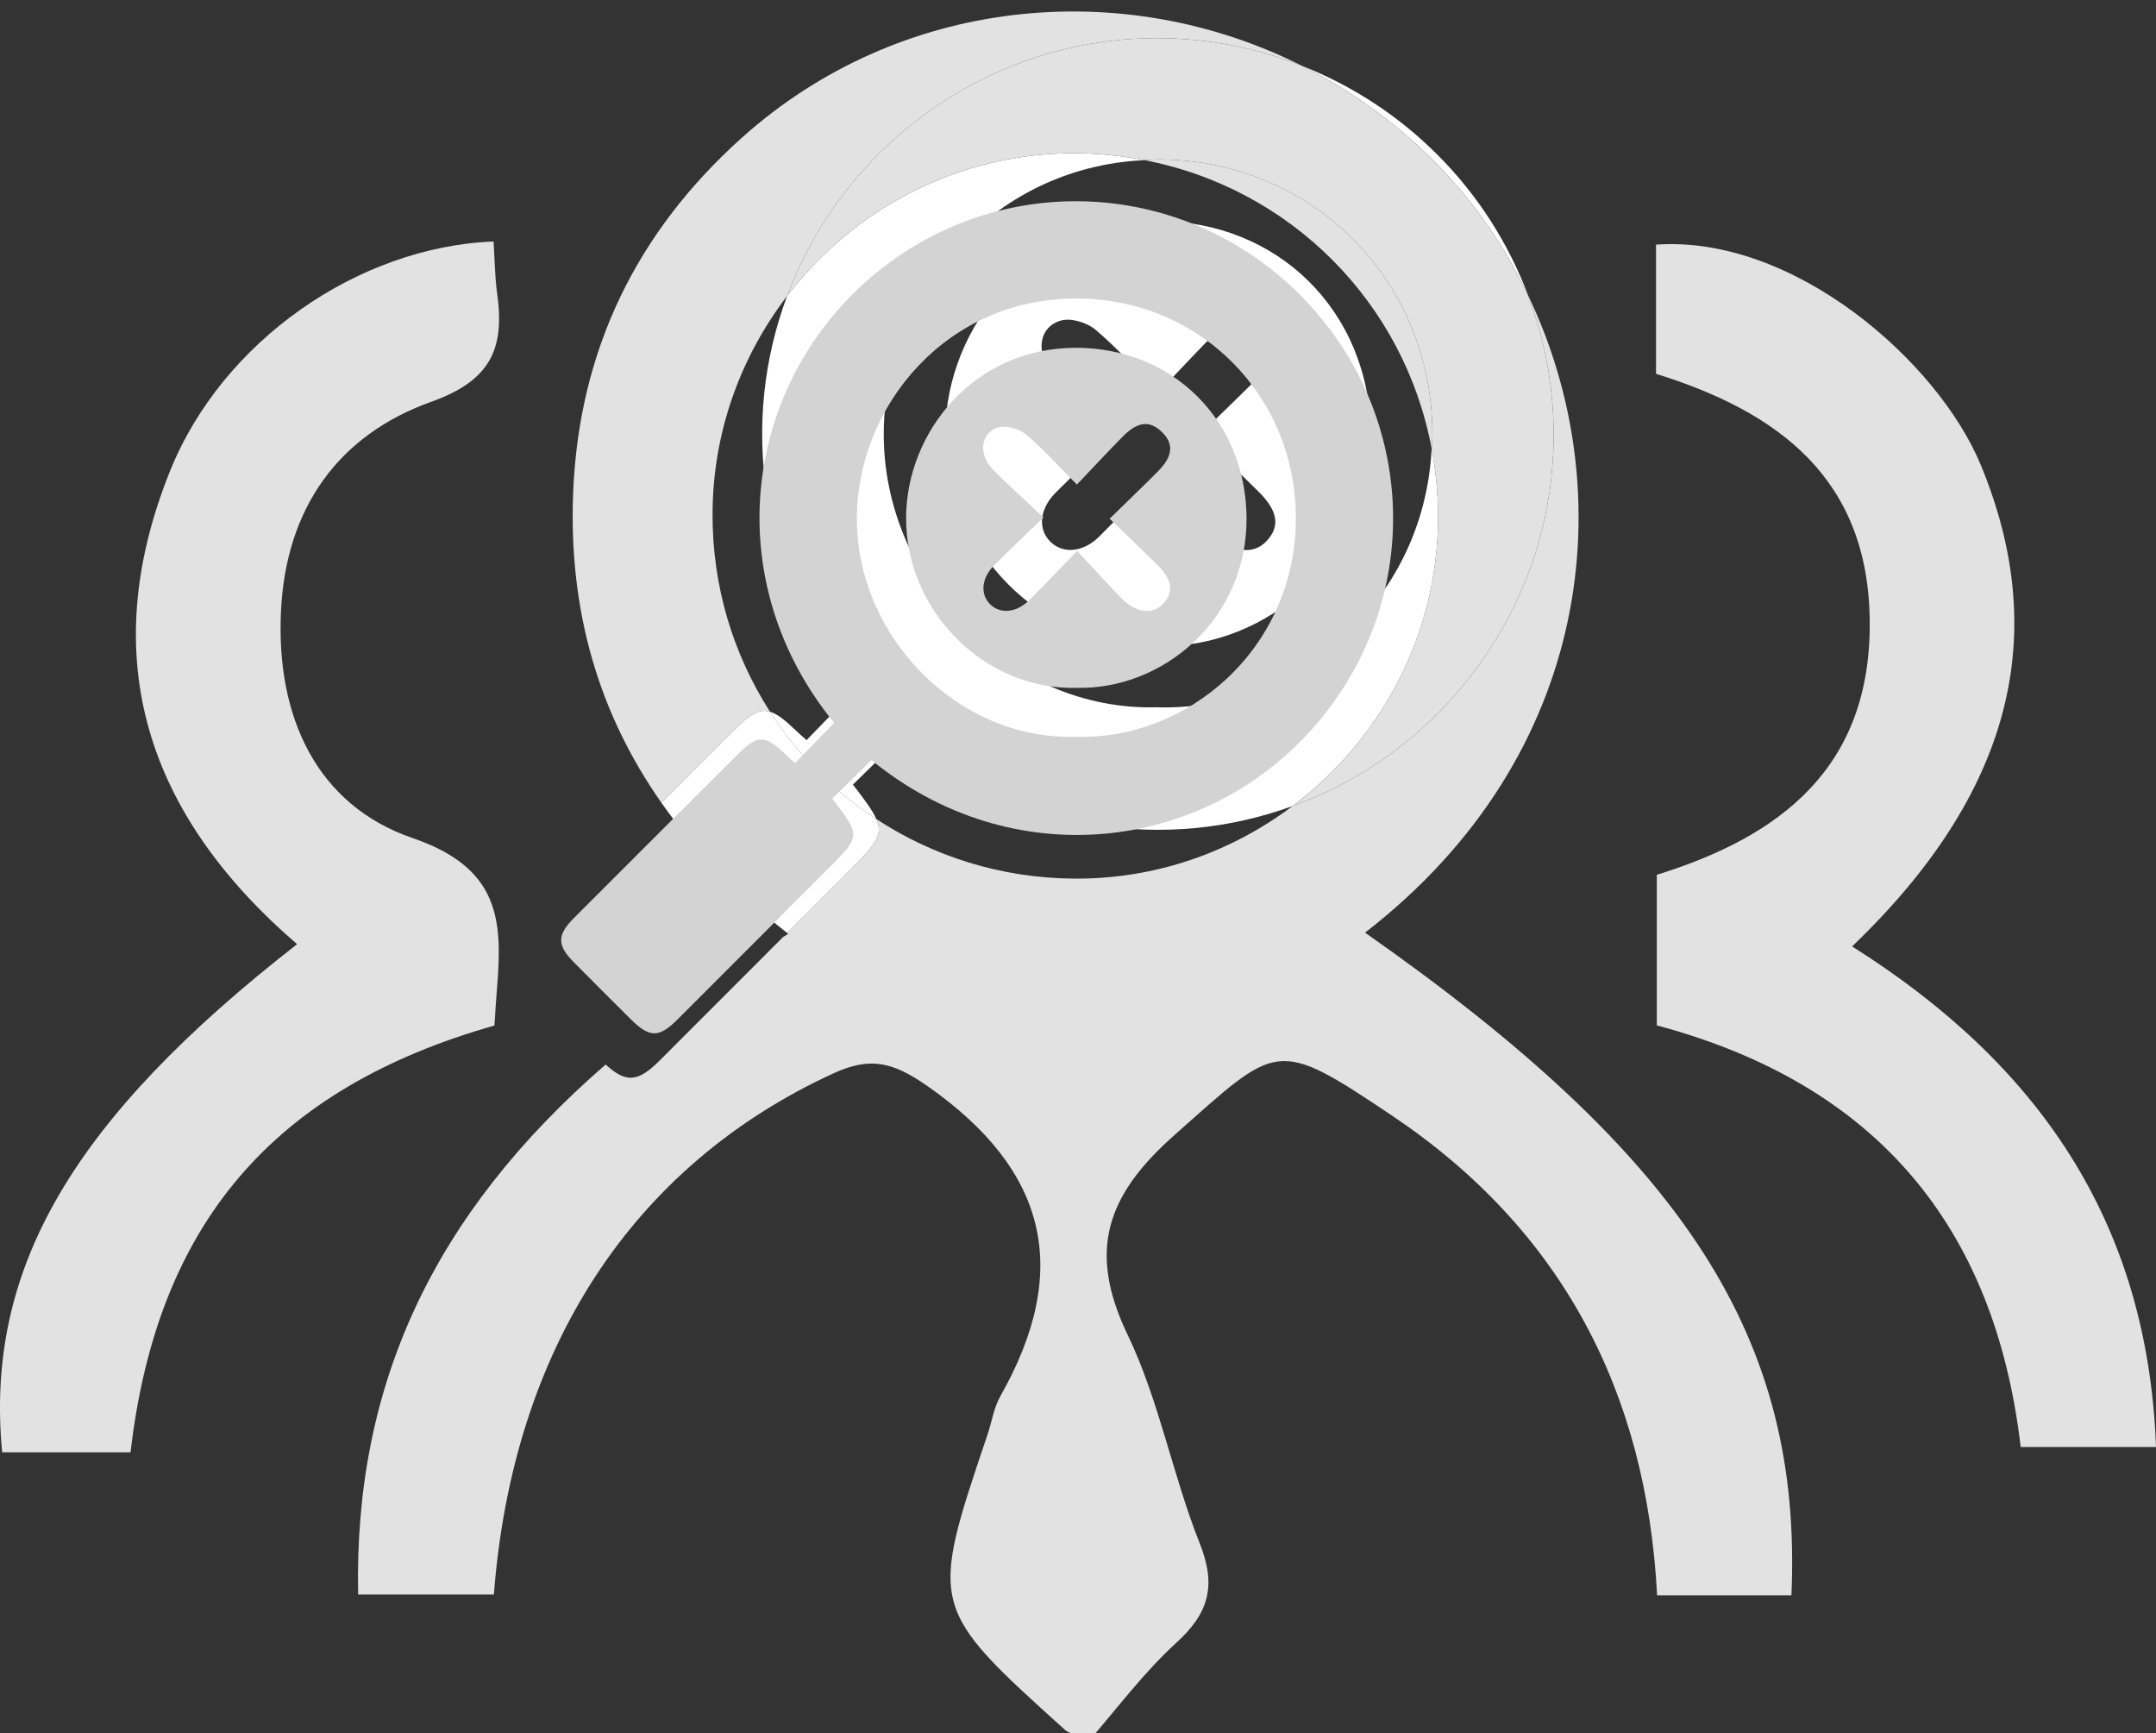 <?xml version="1.0" encoding="utf-8"?>
<!-- Generator: Adobe Illustrator 16.0.0, SVG Export Plug-In . SVG Version: 6.00 Build 0)  -->
<!DOCTYPE svg PUBLIC "-//W3C//DTD SVG 1.1//EN" "http://www.w3.org/Graphics/SVG/1.1/DTD/svg11.dtd">
<svg version="1.1" id="Layer_1" xmlns="http://www.w3.org/2000/svg" xmlns:xlink="http://www.w3.org/1999/xlink" x="0px" y="0px"
	 width="251.178px" height="201.855px" viewBox="0 0 251.178 201.855" enable-background="new 0 0 251.178 201.855"
	 xml:space="preserve">
<rect x="0" y="0" width="251.178" height="201.855" fill="#333333" stroke="none"/>
<path fill="#E2E2E2" d="M215.774,110.232c21.549,13.586,34.436,31.938,35.404,58.305c-5.465,0-10.49,0-15.763,0
	c-3.022-25.774-16.919-42.301-42.395-49.108c0-5.753,0-11.431,0-17.539c14.412-4.466,24.949-12.484,24.808-29.502
	c-0.14-16.682-10.661-24.413-24.898-28.849c0-5.262,0-10.168,0-15.047c16.073-1.122,32.848,13.611,37.834,25.665
	C238.939,73.891,234.452,92.343,215.774,110.232z"/>
<path fill="#E2E2E2" d="M57.606,119.443c-25.77,7.322-39.32,23.111-42.396,49.713c-2.397,0-4.919,0-7.438,0c-2.541,0-5.076,0-7.52,0
	c-2.043-21.366,8.198-38.789,34.361-59.188C17.19,94.983,11.02,76.739,19.797,54.888c6.098-15.173,21.954-26.151,37.705-26.759
	c0.135,2.016,0.14,4.06,0.419,6.068c0.878,6.334-0.668,10.099-7.679,12.601c-10.837,3.867-16.941,12.409-17.509,24.409
	c-0.579,12.229,4.117,22.563,15.363,26.417c10.093,3.466,10.479,9.488,9.803,17.509C57.787,116.411,57.724,117.697,57.606,119.443z"
	/>
<path fill="none" d="M102.958,50.355c-0.131,17.423,14.714,32.514,31.832,32.023c15.753,0.51,31.087-11.979,31.999-30.132
	c-3.188-17.015-16.436-30.319-33.477-33.596C115.221,19.506,103.083,34.754,102.958,50.355z M134.837,25.748
	c14.014-0.014,24.748,10.502,24.863,24.729c0.108,14.672-12.039,25.053-24.73,24.775c-13.513,0.369-24.968-11.319-24.842-24.919
	C110.24,38.028,119.987,25.753,134.837,25.748z"/>
<path fill="none" d="M93.965,86.203c1.951-2.018,3.818-3.928,5.697-5.85C88.286,66.407,86.217,49.133,91.704,34.47
	c-5.399,7.058-8.665,15.84-8.692,25.383c-0.025,8.52,2.439,16.407,6.693,23.038c0.844,0.254,1.764,0.98,3.041,2.214
	C93.124,85.459,93.522,85.806,93.965,86.203z"/>
<path fill="none" d="M130.145,50.442c-2.64,2.538-4.92,4.695-7.143,6.915c-1.902,1.897-2.127,4.229-0.653,5.717
	c1.474,1.483,3.841,1.279,5.722-0.591c2.236-2.23,4.403-4.515,6.968-7.154c2.233,2.397,4.276,4.659,6.409,6.84
	c2.15,2.204,4.563,2.493,6.104,0.855c1.618-1.727,1.33-3.543-0.973-5.804c-2.205-2.182-4.453-4.311-6.806-6.583
	c2.537-2.488,4.811-4.663,7.033-6.894c2.204-2.223,2.336-4.06,0.516-5.783c-1.735-1.641-3.448-1.483-5.596,0.671
	c-2.271,2.286-4.463,4.651-6.729,7.029c-2.625-2.633-4.853-5.135-7.382-7.267c-0.976-0.825-2.812-1.382-3.983-1.068
	c-2.63,0.707-3.074,3.857-0.925,6.071C125.018,45.779,127.512,47.973,130.145,50.442z"/>
<path fill="none" d="M105.093,85.779c-1.92,1.878-3.825,3.751-5.724,5.605c1.414,1.831,2.306,3.028,2.736,4.021
	c6.574,4.306,14.426,6.853,22.932,6.931c9.572,0.09,18.412-3.093,25.548-8.45C135.991,99.195,118.891,97.051,105.093,85.779z"/>
<path fill="none" d="M91.83,108.768c-0.042-0.037-0.081-0.07-0.126-0.104c-0.162,0.161-0.324,0.327-0.492,0.491
	C91.427,109.025,91.618,108.893,91.83,108.768z"/>
<path fill="#E2E2E2" d="M89.706,82.891c-4.254-6.631-6.719-14.52-6.693-23.038c0.027-9.543,3.292-18.325,8.692-25.384
	c2.562-6.838,6.753-13.114,12.43-18.217c13.438-12.073,31.841-14.809,47.566-8.578C130.793-2.854,104.744-0.395,86.4,16.066
	C74.224,26.992,67.485,40.681,66.782,57.195c-0.598,14.013,3.049,26.006,10.27,36.299c2.805-2.796,5.594-5.597,8.396-8.389
	C87.32,83.224,88.423,82.502,89.706,82.891z"/>
<path fill="#E2E2E2" d="M166.789,52.247c0.027-0.56,0.087-1.105,0.087-1.675c0.012-17.813-13.873-31.854-31.706-32.005
	c-0.632-0.003-1.233,0.054-1.854,0.084C150.355,21.927,163.601,35.233,166.789,52.247z"/>
<path fill="#E2E2E2" d="M159.03,108.626c26.753-20.674,29.914-51.471,18.996-74.231c5.896,15.553,3.092,33.599-8.83,46.914
	c-5.196,5.801-11.619,10.031-18.609,12.575c-7.136,5.357-15.975,8.54-25.548,8.45c-8.506-0.078-16.357-2.625-22.932-6.931
	c0.847,1.949-0.209,3.065-3.463,6.318c-2.312,2.313-4.626,4.629-6.938,6.938c0.045,0.033,0.083,0.066,0.126,0.104
	c-0.212,0.125-0.402,0.26-0.618,0.389c-4.779,4.785-9.557,9.57-14.345,14.354c-2.541,2.544-3.93,2.666-6.306,0.479
	c-20.128,17.453-29.348,37.383-28.838,61.733c5.279,0,10.564,0,15.812,0c2.219-28.76,16.249-49.962,39.502-60.676
	c4.299-1.983,6.938-1.395,11.02,1.461c14.006,9.8,16.796,21.454,8.47,36.142c-0.747,1.33-0.974,2.948-1.474,4.424
	c-6.807,20.144-6.807,20.144,9.084,34.472c0.182,0.162,0.449,0.229,2.639,1.313c3.323-3.793,6.443-8.037,10.264-11.515
	c3.821-3.475,4.686-6.673,2.725-11.598c-3.168-7.94-4.709-16.6-8.384-24.252c-4.722-9.811-2.477-16.281,5.474-23.313
	c12.086-10.691,11.701-11.373,25.35-2.215c19.734,13.243,29.621,32.147,30.849,55.848c5.508,0,10.588,0,15.649,0
	C210.015,155.857,196.365,134.782,159.03,108.626z"/>
<path fill="#FFFFFF" d="M167.543,60.325c0.009-2.765-0.266-5.462-0.754-8.078c-0.912,18.151-16.246,30.642-31.999,30.132
	c-17.118,0.489-31.963-14.602-31.832-32.023c0.125-15.601,12.264-30.849,30.354-31.703c-2.528-0.486-5.128-0.78-7.805-0.805
	c-13.752-0.124-26.021,6.448-33.805,16.623c-5.487,14.663-3.418,31.938,7.958,45.884c-1.878,1.922-3.746,3.832-5.697,5.85
	c-0.443-0.396-0.841-0.744-1.219-1.099c-1.277-1.232-2.197-1.96-3.041-2.214c3.2,4.998,7.424,9.261,12.399,12.514
	c-0.432-0.991-1.322-2.188-2.736-4.021c1.898-1.854,3.804-3.729,5.724-5.605c13.798,11.272,30.898,13.417,45.492,8.104
	C160.812,86.213,167.499,74.048,167.543,60.325z"/>
<path fill="#FFFFFF" d="M169.249,21.091c3.52,3.944,6.451,8.45,8.776,13.303c-2.262-5.964-5.76-11.574-10.58-16.392
	c-4.644-4.64-10.019-8.061-15.744-10.328C158.16,10.927,164.151,15.381,169.249,21.091z"/>
<path fill="#FFFFFF" d="M91.704,108.662c2.313-2.312,4.626-4.628,6.938-6.939c3.254-3.25,4.31-4.369,3.463-6.316
	c-4.977-3.253-9.199-7.516-12.399-12.514c-1.283-0.389-2.387,0.333-4.257,2.214c-2.804,2.792-5.593,5.593-8.396,8.389
	C80.938,99.027,85.84,104.075,91.704,108.662z"/>
<path fill="#E2E2E2" d="M104.134,16.252c-5.677,5.103-9.869,11.379-12.43,18.218c7.785-10.175,20.053-16.747,33.805-16.623
	c2.676,0.023,5.274,0.317,7.805,0.805c0.621-0.03,1.226-0.087,1.855-0.084c17.833,0.15,31.719,14.19,31.706,32.005
	c0,0.568-0.059,1.115-0.087,1.675c0.489,2.616,0.763,5.313,0.754,8.078c-0.044,13.724-6.732,25.889-16.958,33.559
	c6.99-2.544,13.414-6.774,18.609-12.575c11.922-13.315,14.726-31.361,8.83-46.914c-2.326-4.853-5.258-9.357-8.776-13.303
	c-5.099-5.71-11.089-10.163-17.548-13.417C135.976,1.445,117.572,4.179,104.134,16.252z"/>
<path fill="#FFFFFF" d="M134.968,75.253c12.693,0.276,24.842-10.104,24.731-24.775c-0.115-14.229-10.852-24.743-24.863-24.729
	c-14.851,0.006-24.598,12.279-24.709,24.587C110.001,63.934,121.456,75.623,134.968,75.253z M123.634,37.326
	c1.172-0.313,3.008,0.243,3.983,1.068c2.53,2.132,4.757,4.634,7.382,7.267c2.266-2.378,4.458-4.743,6.729-7.029
	c2.146-2.154,3.859-2.312,5.596-0.671c1.82,1.725,1.689,3.562-0.516,5.783c-2.224,2.229-4.496,4.404-7.033,6.894
	c2.354,2.272,4.601,4.401,6.806,6.583c2.303,2.261,2.591,4.077,0.974,5.804c-1.54,1.638-3.956,1.349-6.104-0.855
	c-2.133-2.181-4.176-4.441-6.409-6.84c-2.564,2.642-4.731,4.924-6.968,7.154c-1.881,1.87-4.249,2.074-5.722,0.591
	c-1.474-1.487-1.249-3.818,0.653-5.717c2.223-2.22,4.503-4.377,7.143-6.915c-2.633-2.469-5.126-4.663-7.436-7.044
	C120.56,41.184,121.003,38.033,123.634,37.326z"/>
<g>
	<path fill="#D3D3D3" d="M101.535,88.537c-1.535,1.498-3.063,3-4.582,4.483c3.352,4.344,3.352,4.344-0.579,8.271
		c-5.811,5.811-11.61,11.626-17.423,17.43c-2.16,2.166-3.27,2.166-5.411,0.045c-2.245-2.232-4.492-4.474-6.726-6.73
		c-1.923-1.942-1.917-3.137,0.04-5.102c6.309-6.32,12.634-12.633,18.962-18.939c2.484-2.491,3.265-2.481,5.839,0
		c0.302,0.288,0.618,0.564,0.973,0.88c1.563-1.612,3.059-3.142,4.557-4.679c-13.351-16.358-10.703-38.453,3.581-51.286
		c14.667-13.18,36.747-12.506,50.653,1.4c13.909,13.905,14.598,35.908,1.399,50.65C139.985,99.287,117.865,101.875,101.535,88.537z
		 M125.297,85.815c12.986,0.422,25.663-10.193,25.67-25.445c0.011-14.249-11.104-25.486-25.371-25.605
		c-15.302-0.125-25.669,12.525-25.77,25.431C99.718,74.129,111.596,86.208,125.297,85.815z"/>
	<path fill="#D3D3D3" d="M125.44,80.115c-10.817,0.296-19.978-9.055-19.876-19.938c0.09-9.845,7.885-19.664,19.768-19.668
		c11.211-0.011,19.801,8.397,19.893,19.778C145.314,72.032,135.595,80.335,125.44,80.115z M125.461,56.437
		c-2.102-2.107-3.882-4.106-5.909-5.815c-0.779-0.657-2.244-1.103-3.184-0.854c-2.106,0.566-2.459,3.086-0.74,4.856
		c1.849,1.906,3.844,3.66,5.945,5.643c-2.108,2.025-3.936,3.754-5.713,5.527c-1.521,1.52-1.697,3.386-0.521,4.572
		c1.181,1.189,3.072,1.023,4.576-0.472c1.789-1.782,3.522-3.611,5.576-5.726c1.79,1.918,3.421,3.731,5.126,5.475
		c1.722,1.764,3.652,1.995,4.886,0.682c1.295-1.375,1.065-2.831-0.773-4.643c-1.77-1.738-3.563-3.446-5.454-5.267
		c2.032-1.991,3.854-3.727,5.629-5.515c1.767-1.779,1.871-3.243,0.414-4.627c-1.383-1.314-2.756-1.188-4.477,0.534
		C129.03,52.644,127.277,54.531,125.461,56.437z"/>
</g>
</svg>
